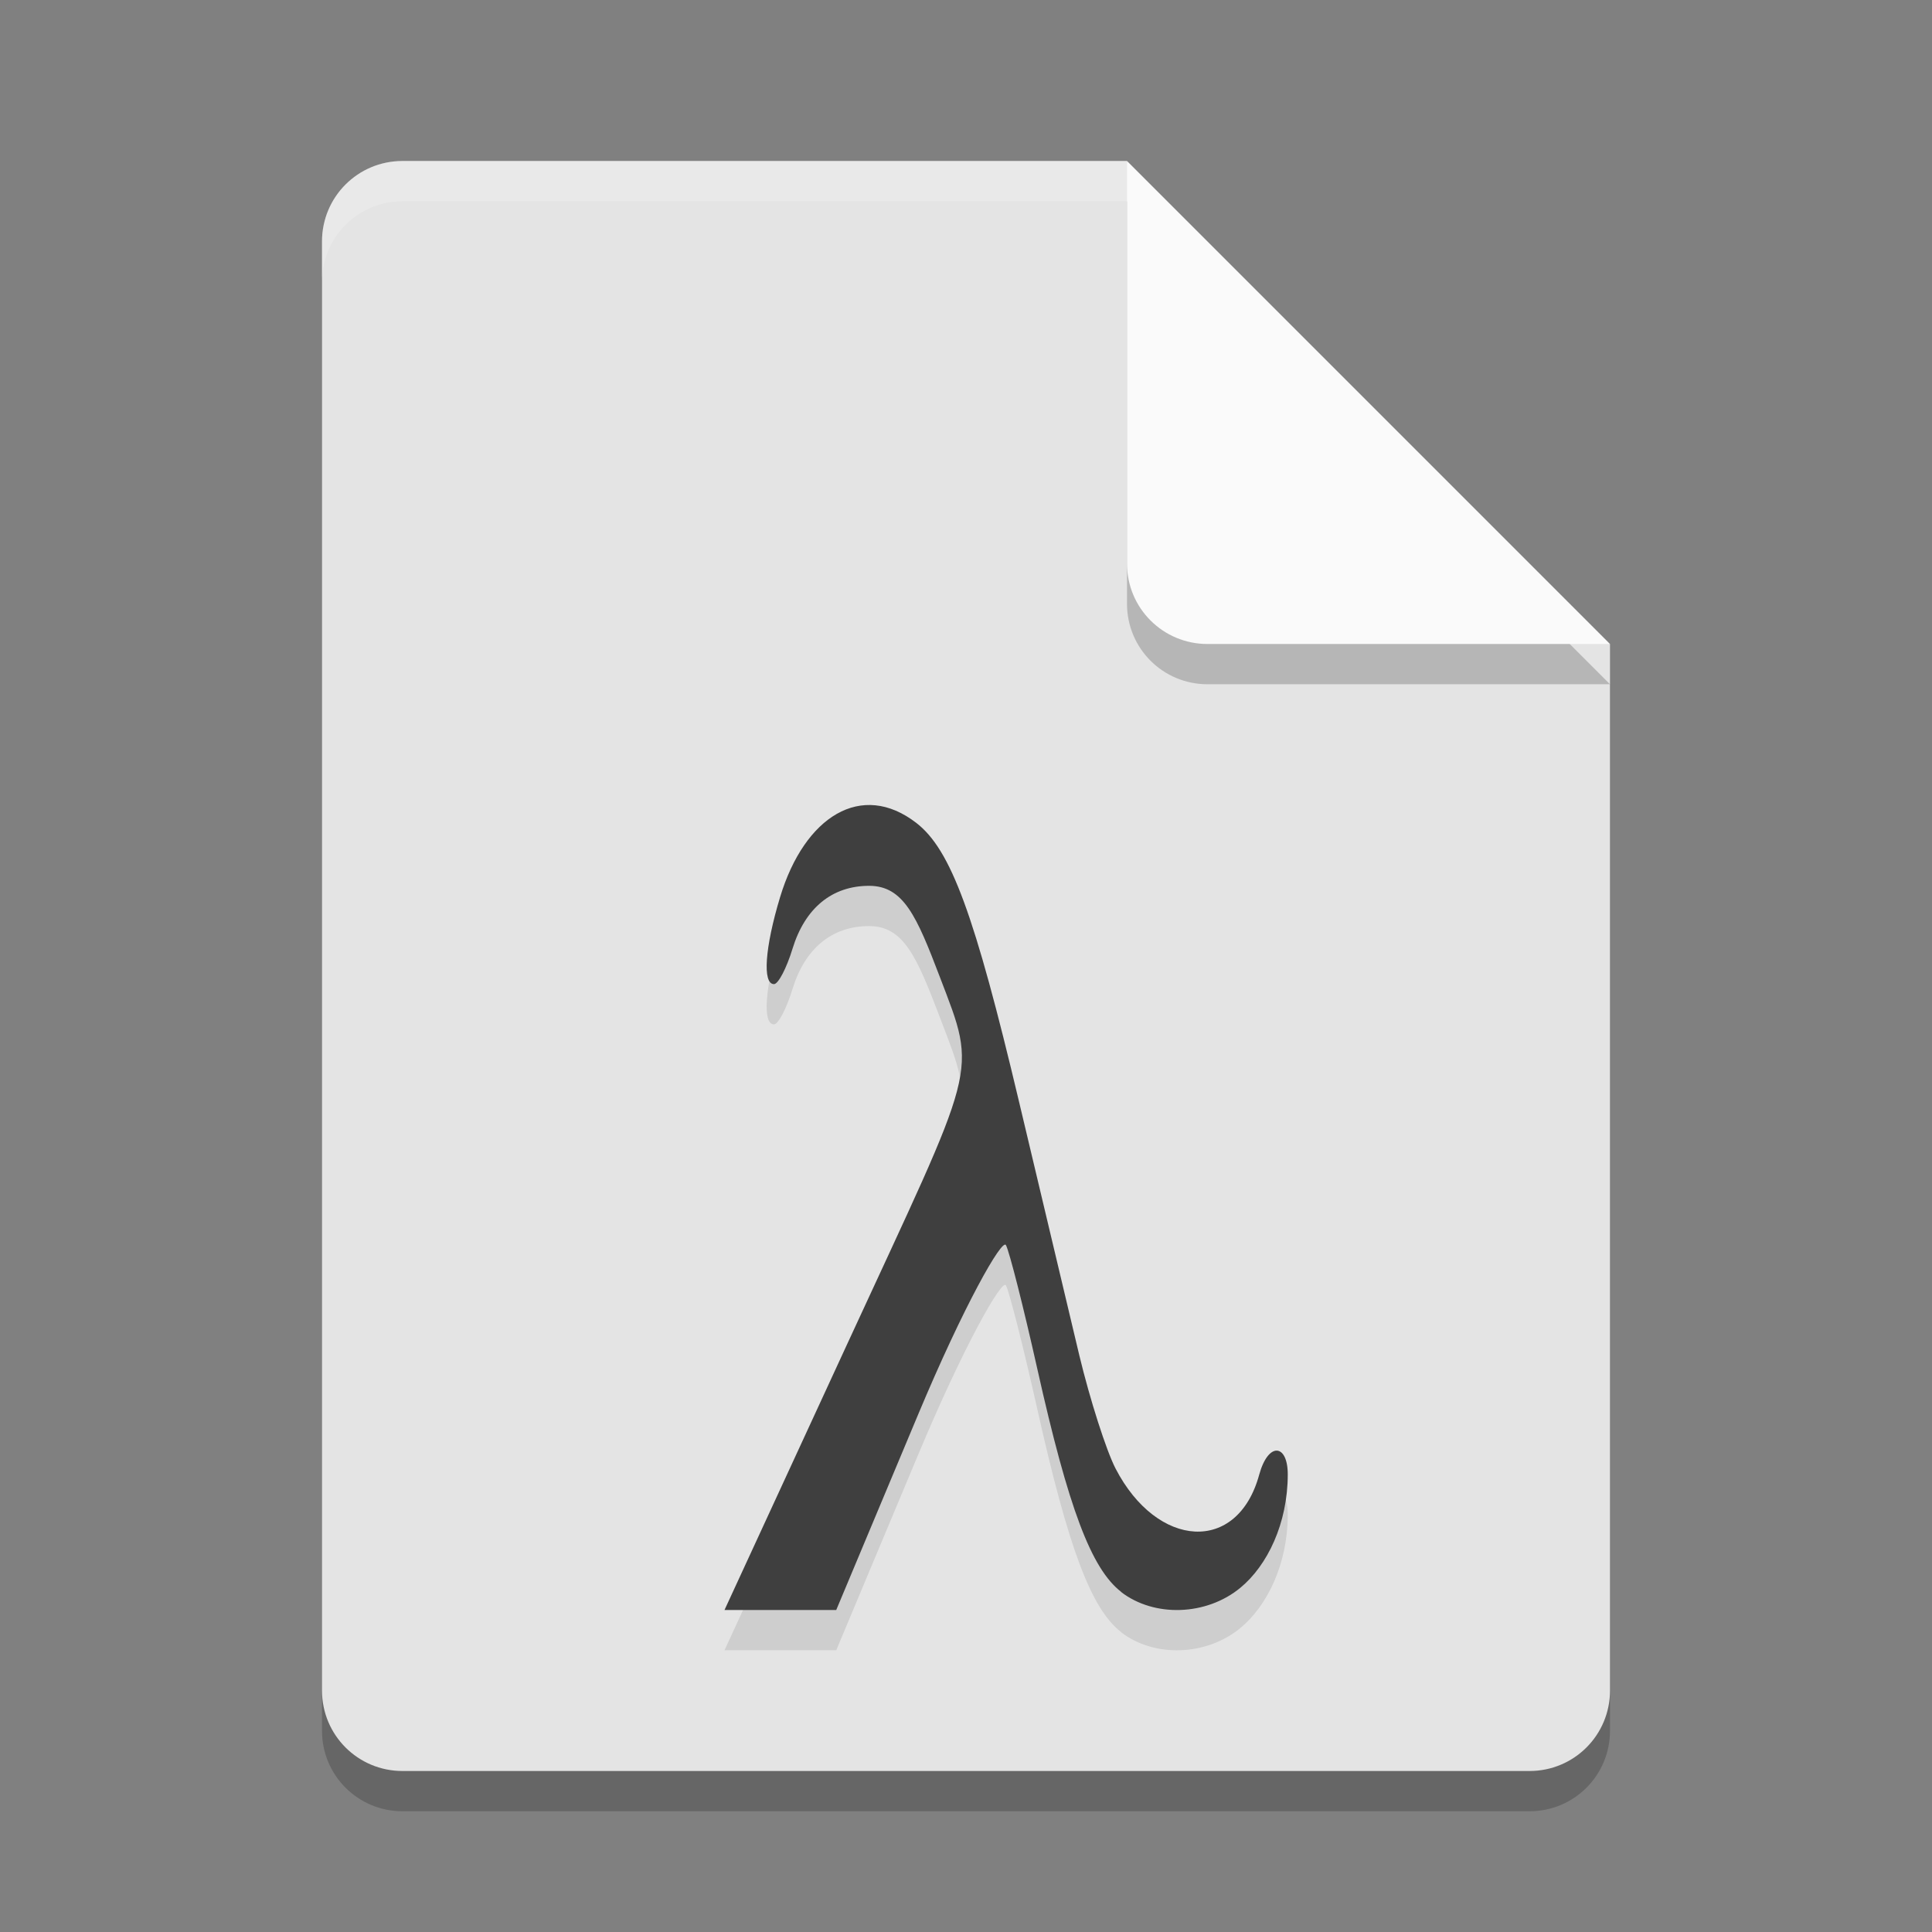 <svg xmlns="http://www.w3.org/2000/svg" width="24" height="24" version="1.1"><rect width="100%" height="100%" fill="#808080" stroke="none"/><defs>
<linearGradient id="ucPurpleBlue" x1="0%" y1="0%" x2="100%" y2="100%">
  <stop offset="0%" style="stop-color:#B794F4;stop-opacity:1"/>
  <stop offset="100%" style="stop-color:#4299E1;stop-opacity:1"/>
</linearGradient>
</defs>
 <path style="opacity:0.2" d="m 5,2.5 c -0.554,0 -1,0.446 -1,1 v 18 c 0,0.554 0.446,1 1,1 h 14 c 0.554,0 1,-0.446 1,-1 v -13 l -6,-6 z"/>
 <path style="fill:#e4e4e4" d="M 5,2 C 4.446,2 4,2.446 4,3 v 18 c 0,0.554 0.446,1 1,1 h 14 c 0.554,0 1,-0.446 1,-1 V 8 L 15,7 14,2 Z"/>
 <path style="opacity:0.2" d="m 20,8.5 -6,-6 v 5 c 0,0.554 0.446,1 1,1 z"/>
 <path style="fill:#fafafa" d="M 20,8 14,2 v 5 c 0,0.554 0.446,1 1,1 z"/>
 <path style="opacity:0.2;fill:#ffffff" d="M 5,2 C 4.446,2 4,2.446 4,3 v 0.5 c 0,-0.554 0.446,-1 1,-1 h 9 V 2 Z"/>
 <path style="opacity:0.1" d="m 13.928,20.275 c -0.372,-0.287 -0.655,-1.038 -1.043,-2.774 -0.171,-0.764 -0.346,-1.454 -0.389,-1.534 -0.047,-0.087 -0.523,0.748 -1.093,2.11 L 10.388,20.5 H 9 l 1.522,-3.299 c 1.632,-3.538 1.626,-3.325 1.151,-4.57 -0.285,-0.747 -0.448,-1.127 -0.877,-1.127 -0.46,0 -0.796,0.276 -0.951,0.781 -0.074,0.242 -0.177,0.44 -0.23,0.44 -0.146,0 -0.114,-0.454 0.076,-1.082 0.304,-1.003 1.012,-1.445 1.691,-0.921 0.43,0.332 0.723,1.129 1.279,3.473 0.279,1.177 0.615,2.589 0.746,3.139 0.132,0.55 0.335,1.184 0.451,1.409 0.517,0.998 1.515,1.063 1.784,0.077 0.113,-0.413 0.355,-0.385 0.355,-0.005 0,0.61 -0.254,1.133 -0.589,1.409 -0.421,0.348 -1.07,0.37 -1.483,0.051 z"/>
 <path style="fill:#3f3f3f" d="m 13.928,19.775 c -0.372,-0.287 -0.655,-1.038 -1.043,-2.774 -0.171,-0.764 -0.346,-1.454 -0.389,-1.534 -0.047,-0.087 -0.523,0.748 -1.093,2.11 L 10.388,20 H 9 l 1.522,-3.299 c 1.632,-3.538 1.626,-3.325 1.151,-4.57 -0.285,-0.747 -0.448,-1.127 -0.877,-1.127 -0.46,0 -0.796,0.276 -0.951,0.781 -0.074,0.242 -0.177,0.44 -0.23,0.44 -0.146,0 -0.114,-0.454 0.076,-1.082 0.304,-1.003 1.012,-1.445 1.691,-0.921 0.43,0.332 0.723,1.129 1.279,3.473 0.279,1.177 0.615,2.589 0.746,3.139 0.132,0.55 0.335,1.184 0.451,1.409 0.517,0.998 1.515,1.063 1.784,0.077 0.113,-0.413 0.355,-0.385 0.355,-0.005 0,0.61 -0.254,1.133 -0.589,1.409 -0.421,0.348 -1.07,0.37 -1.483,0.051 z"/>
</svg>
